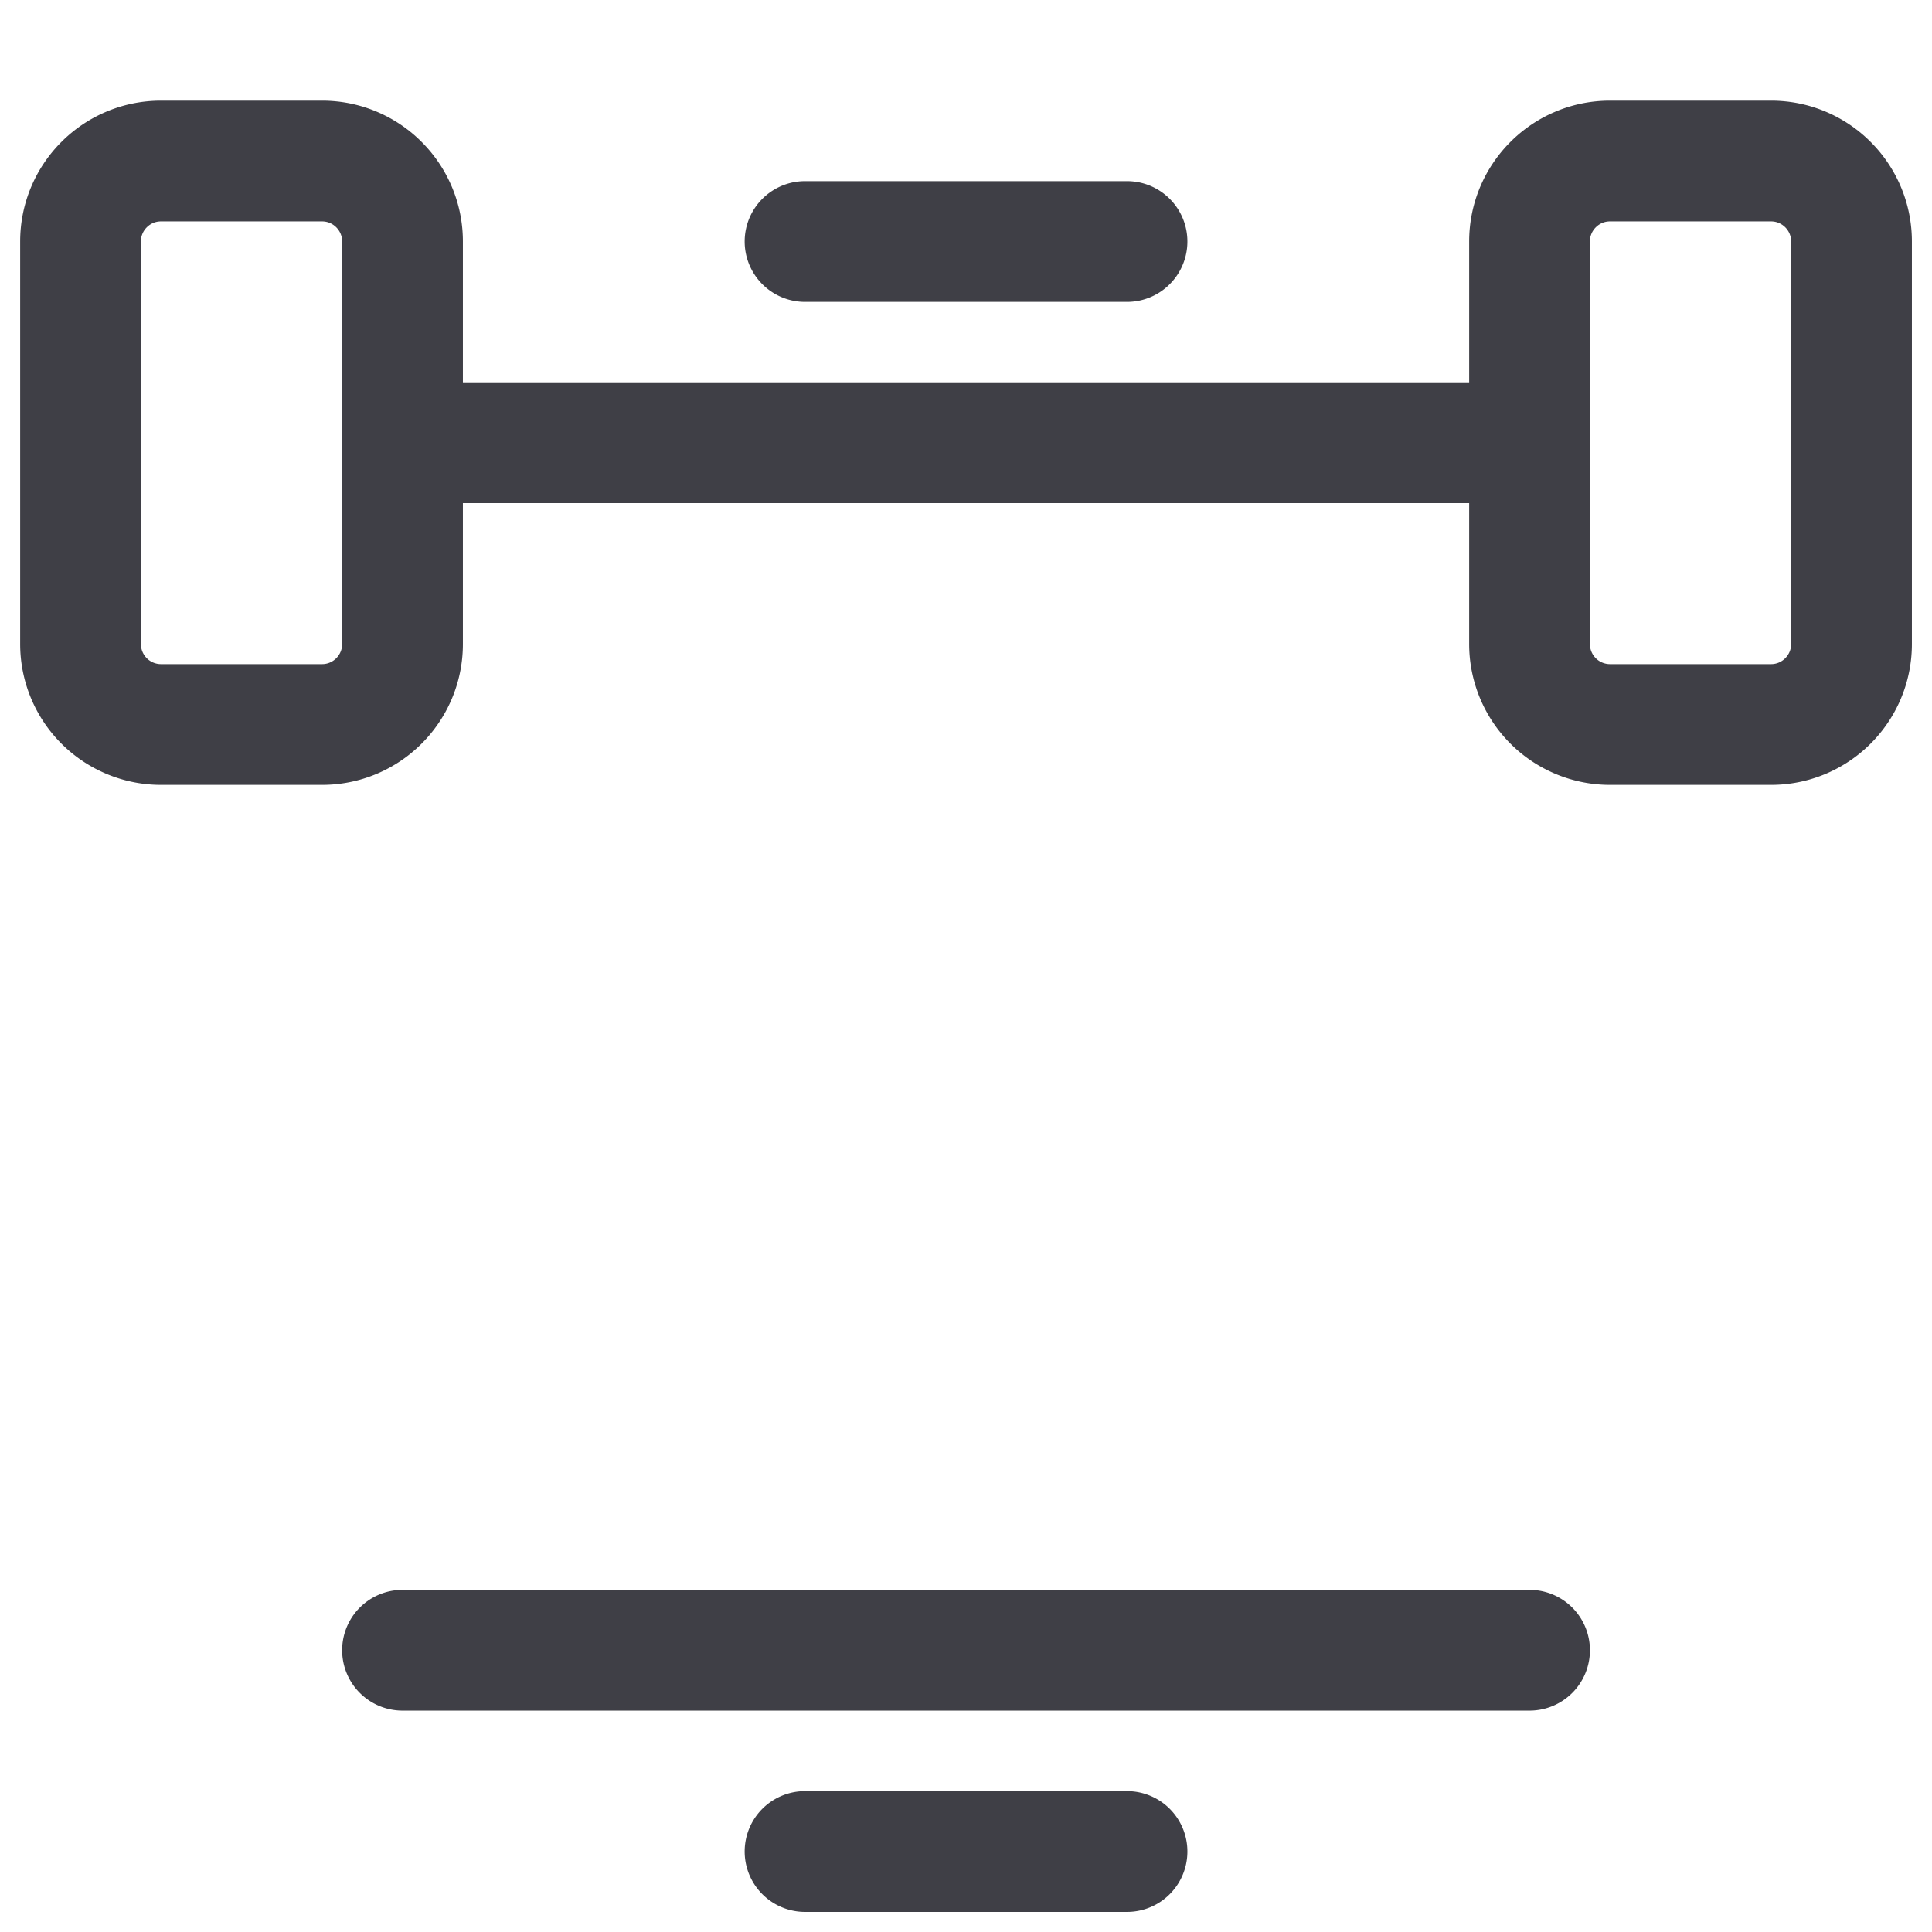 <svg xmlns="http://www.w3.org/2000/svg" width="32" height="32" fill="none" viewBox="0 0 32 32">
  <path stroke="#3F3F46" stroke-linecap="round" stroke-linejoin="round" stroke-width="2"
    d="M30.667 10.667c0 .736-.597 1.333-1.333 1.333h-2.667a1.333 1.333 0 0 1-1.333-1.333V4c0-.736.597-1.333 1.333-1.333h2.667c.736 0 1.333.597 1.333 1.333v6.667ZM6.667 10.667c0 .736-.597 1.333-1.333 1.333H2.667a1.333 1.333 0 0 1-1.333-1.333V4c0-.736.597-1.333 1.333-1.333h2.667c.736 0 1.333.597 1.333 1.333v6.667ZM6.667 27.333h18.667M6.667 7.333h18.667M18.667 30.667h-5.333M18.667 4h-5.333" />
</svg>